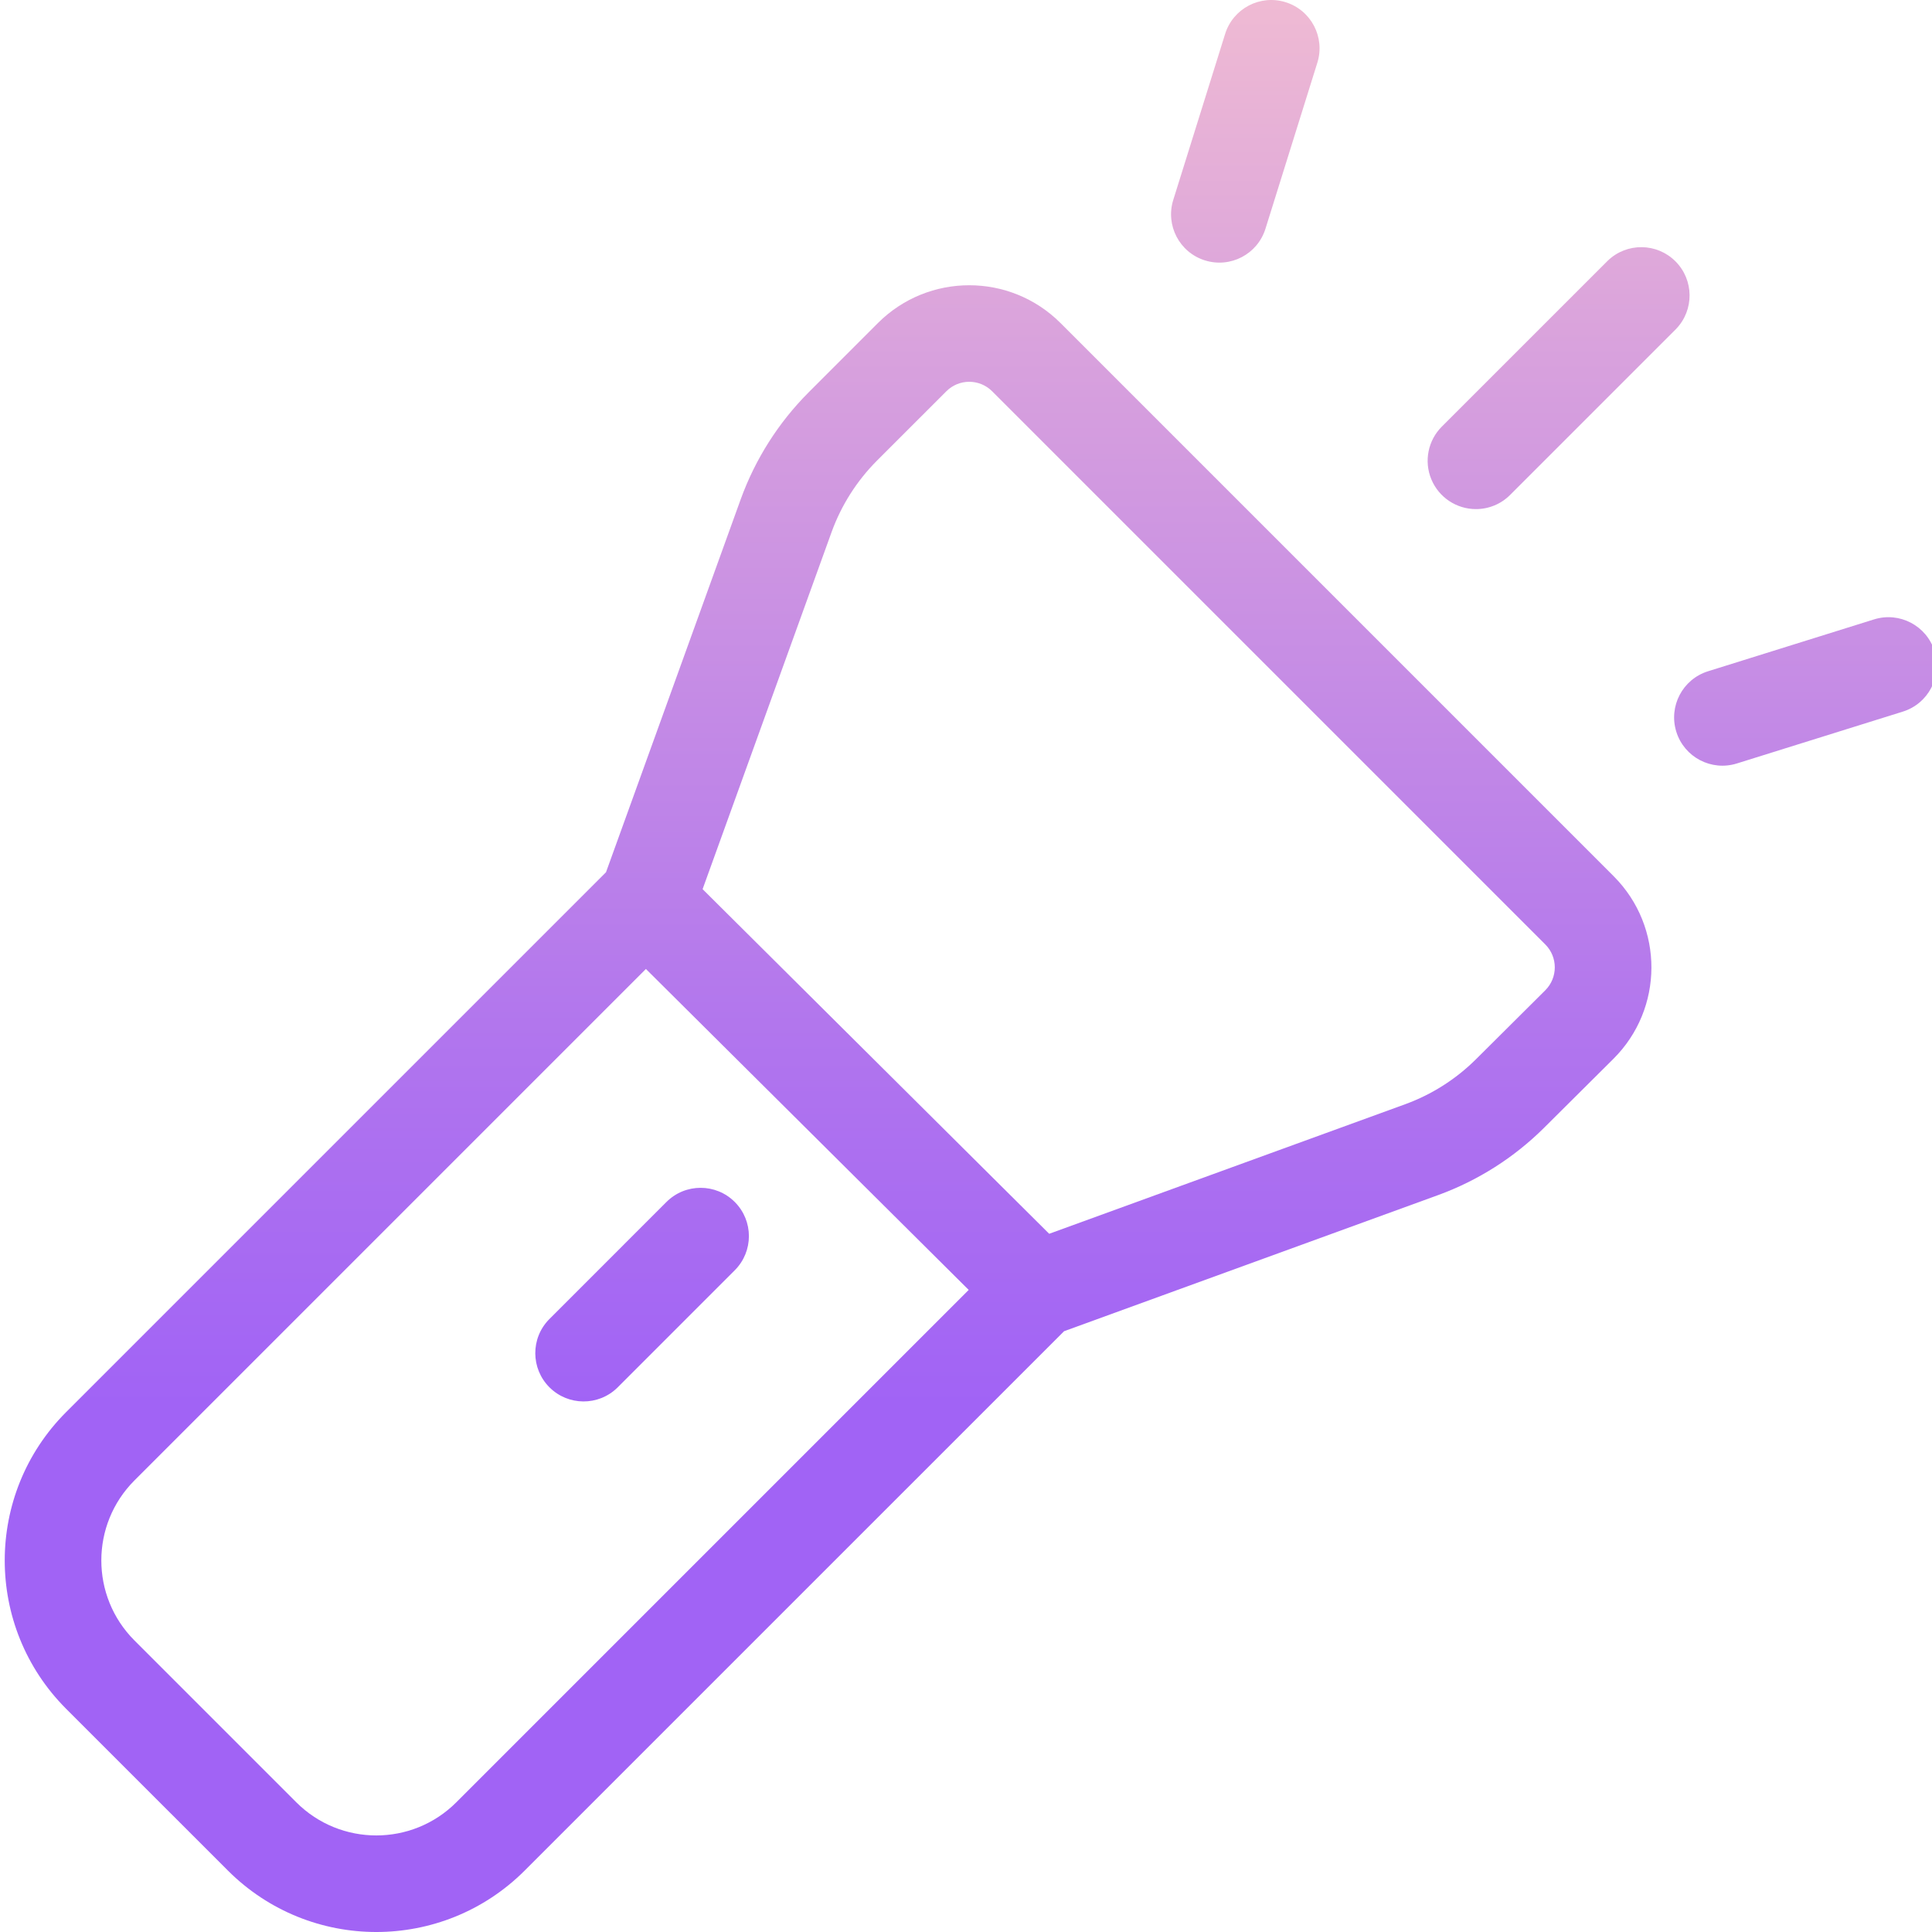 <svg height="399pt" viewBox="0 0 399 399.982" width="399pt" xmlns="http://www.w3.org/2000/svg" xmlns:xlink="http://www.w3.org/1999/xlink"><linearGradient id="a"><stop offset=".322" stop-color="#a163f5"/><stop offset=".466" stop-color="#b074ee"/><stop offset=".752" stop-color="#d8a1dd"/><stop offset=".898" stop-color="#efbad3"/></linearGradient><linearGradient id="b" gradientTransform="matrix(1 0 0 -1 -55.53 458)" gradientUnits="userSpaceOnUse" x1="226.475" x2="226.475" xlink:href="#a" y1="3.998" y2="508.995"/><linearGradient id="c" gradientTransform="matrix(1 0 0 -1 -55.53 458)" gradientUnits="userSpaceOnUse" x1="187.972" x2="187.972" xlink:href="#a" y1="3.998" y2="508.995"/><linearGradient id="d" gradientTransform="matrix(1 0 0 -1 -55.53 458)" gradientUnits="userSpaceOnUse" x1="377.767" x2="377.767" xlink:href="#a" y1="3.998" y2="508.995"/><linearGradient id="e" gradientTransform="matrix(1 0 0 -1 -55.53 458)" gradientUnits="userSpaceOnUse" x1="428.817" x2="428.817" xlink:href="#a" y1="3.998" y2="508.995"/><linearGradient id="f" gradientTransform="matrix(1 0 0 -1 -55.53 458)" gradientUnits="userSpaceOnUse" x1="312.853" x2="312.853" xlink:href="#a" y1="3.998" y2="508.995"/><path d="m219.051 66.863c-10.438-10.41-27.332-10.41-37.77 0l-14.379 14.383c-6.23 6.25-11.02 13.789-14.031 22.086l-27.902 77.25-111.785 111.781c-16.926 16.965-16.926 44.43 0 61.395l33.531 33.527c16.965 16.93 44.434 16.93 61.398 0l111.688-111.684 77.5-28.203c8.191-2.996 15.641-7.727 21.836-13.871l14.391-14.312c10.457-10.402 10.504-27.312.102-37.77l-.051-.051zm-125.082 306.281c-9.148 9.129-23.957 9.129-33.105 0l-33.531-33.531c-9.129-9.148-9.129-23.961 0-33.109l105.898-105.898 66.828 66.445zm225.453-168.117-14.391 14.316c-4.137 4.098-9.109 7.254-14.574 9.254l-73.734 26.832-71.754-71.348 26.715-73.957c2.012-5.535 5.207-10.566 9.363-14.738l14.383-14.379c2.613-2.617 6.855-2.621 9.477-.008l.008.008 114.52 114.523c2.617 2.617 2.617 6.863 0 9.484l-.016.016zm0 0" fill="url(#b)"/><path d="m151.625 248.844c-3.902-3.906-10.234-3.906-14.141 0l-24.312 24.316c-3.824 3.918-3.781 10.18.086 14.051 3.871 3.871 10.133 3.91 14.055.09l24.312-24.316c3.906-3.906 3.906-10.234 0-14.141zm0 0" fill="url(#c)"/><path d="m305.07 105.398c2.652.004 5.199-1.047 7.07-2.926l34.367-34.367c3.777-3.926 3.719-10.152-.133-14.004-3.852-3.852-10.078-3.914-14.004-.137l-34.367 34.363c-2.859 2.859-3.715 7.16-2.168 10.898 1.547 3.734 5.191 6.172 9.234 6.172zm0 0" fill="url(#d)"/><path d="m387.488 128.234-34.367 10.738c-5.27 1.648-8.211 7.258-6.562 12.531 1.648 5.27 7.258 8.207 12.527 6.559l34.367-10.738c5.273-1.648 8.211-7.258 6.562-12.527-1.648-5.273-7.258-8.211-12.527-6.562zm0 0" fill="url(#e)"/><path d="m248.969 53.91c5.266 1.652 10.871-1.273 12.523-6.539l.008-.023 10.738-34.363c1.648-5.273-1.289-10.883-6.562-12.527-5.27-1.648-10.879 1.289-12.527 6.559l-10.738 34.367c-1.648 5.273 1.289 10.883 6.559 12.527zm0 0" fill="url(#f)"/></svg>